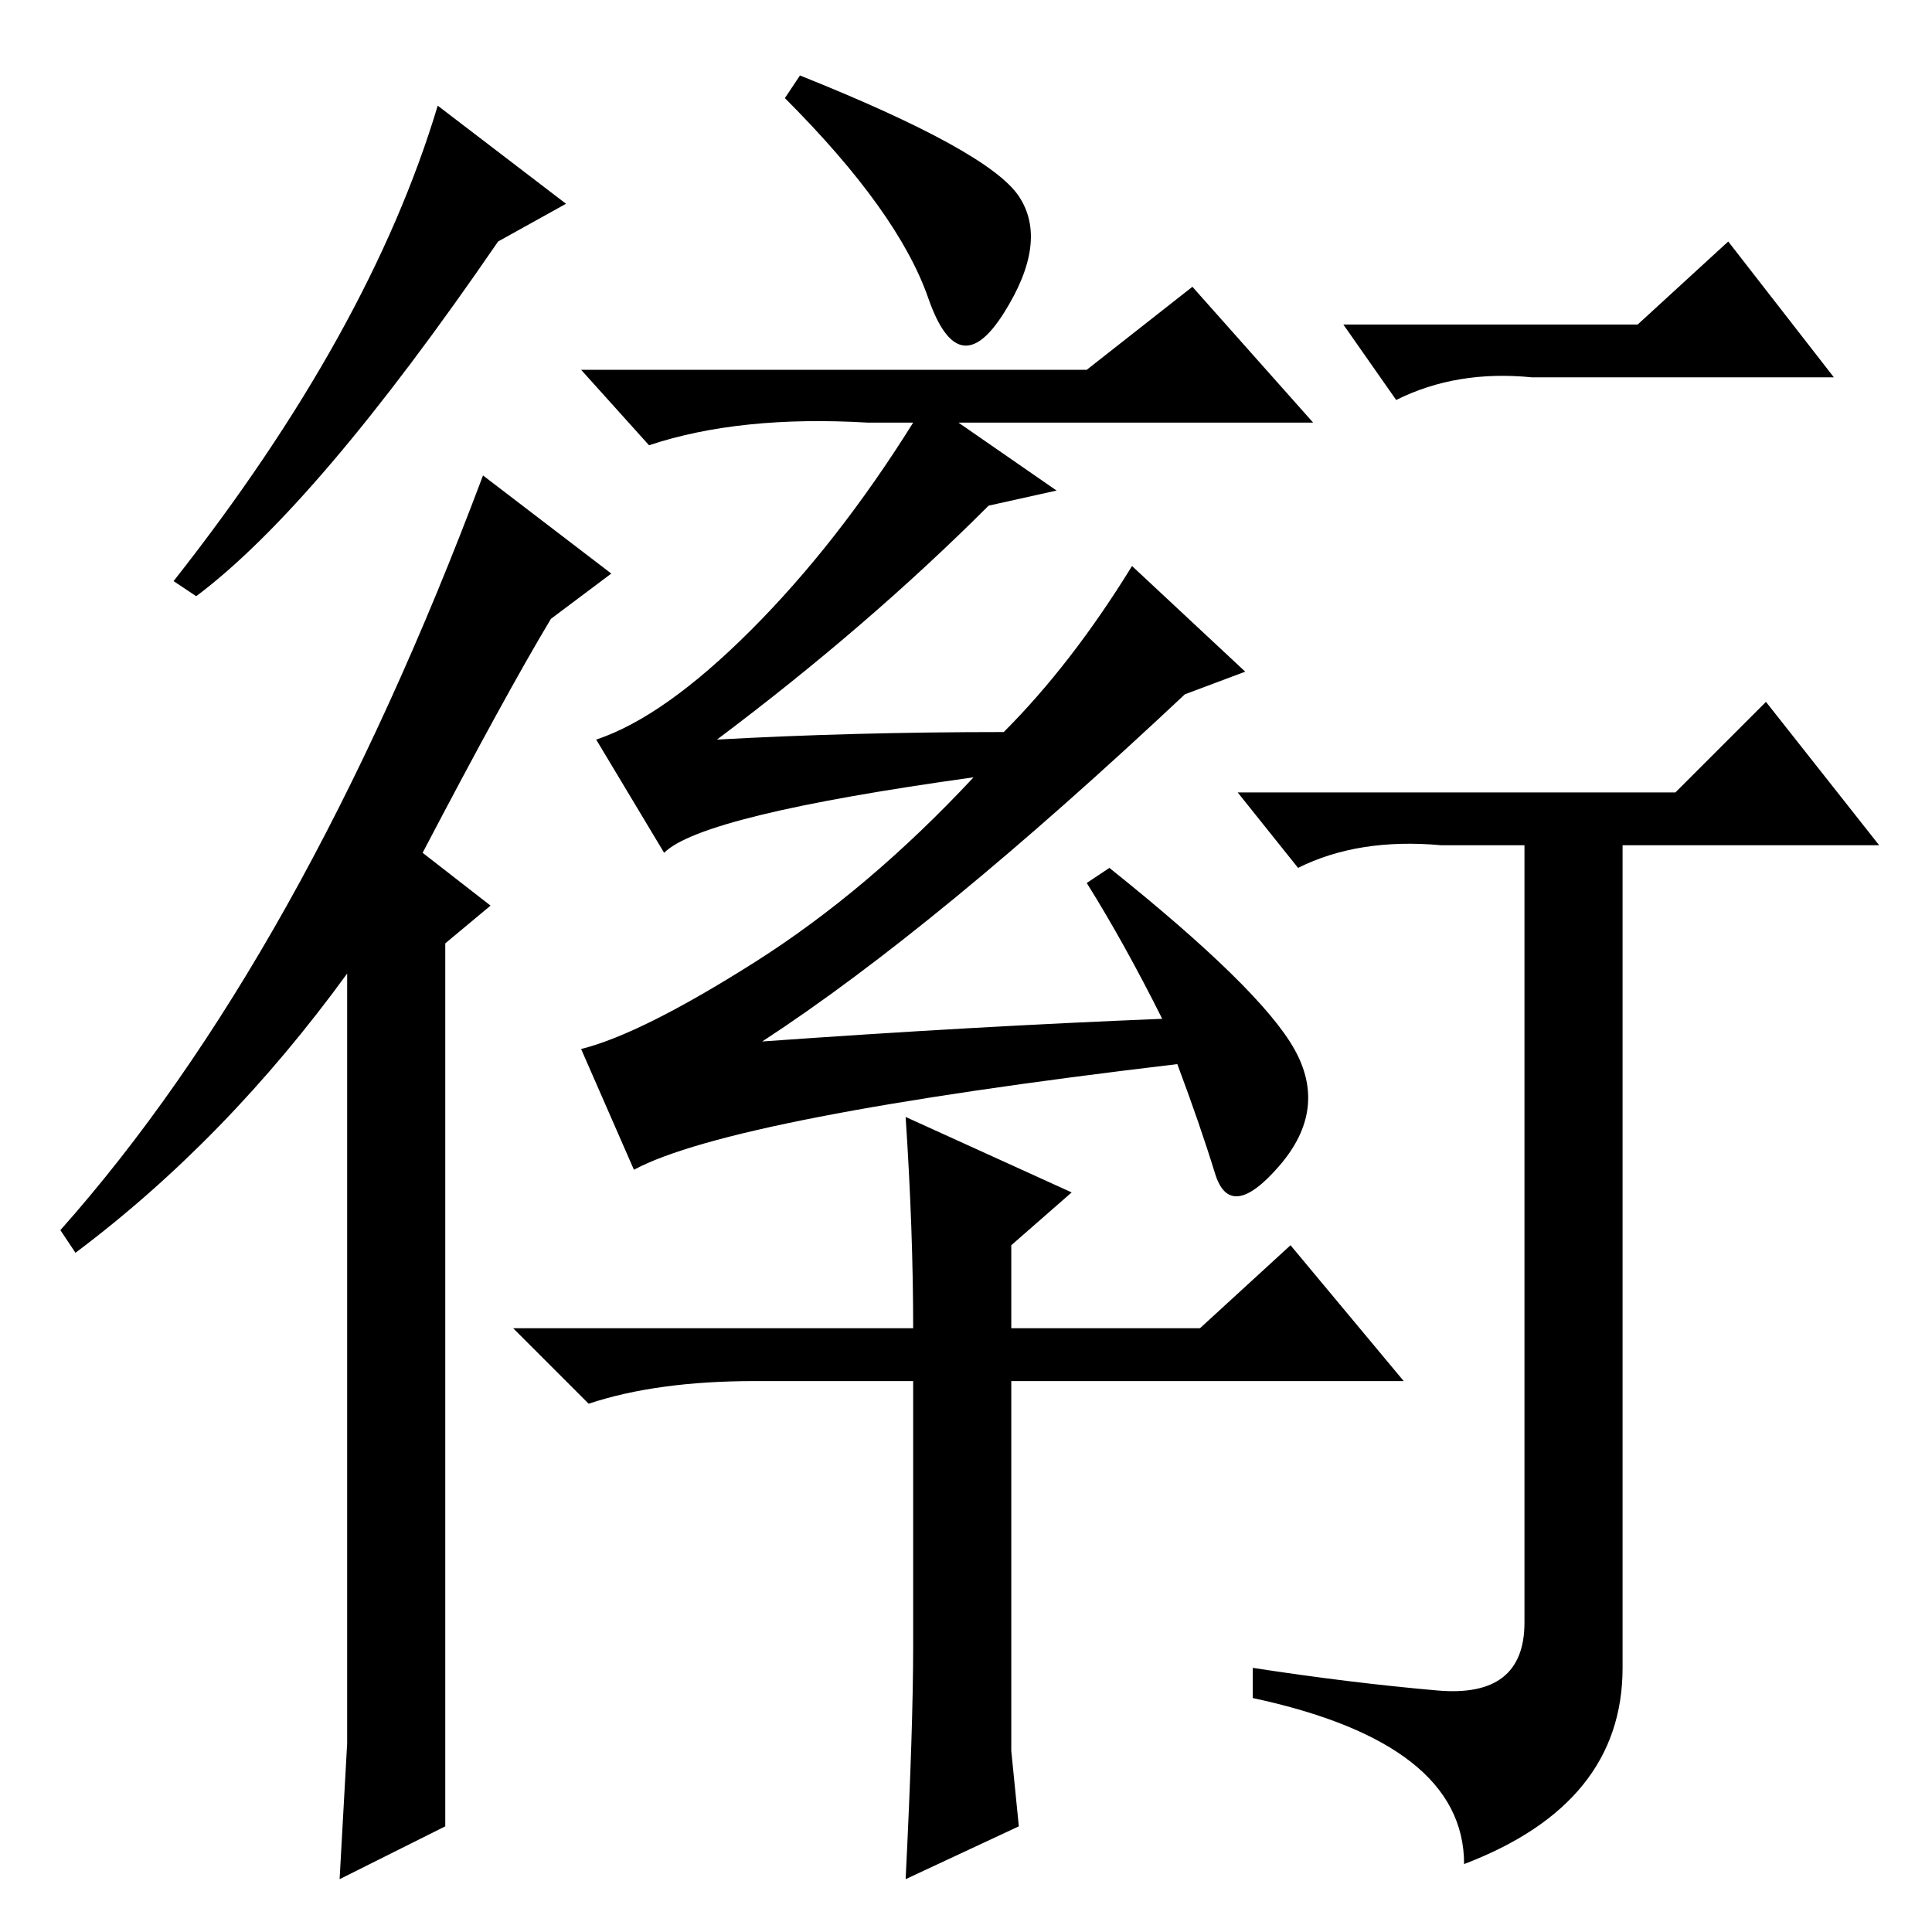 <?xml version="1.0" standalone="no"?>
<!DOCTYPE svg PUBLIC "-//W3C//DTD SVG 1.1//EN" "http://www.w3.org/Graphics/SVG/1.1/DTD/svg11.dtd" >
<svg xmlns="http://www.w3.org/2000/svg" xmlns:xlink="http://www.w3.org/1999/xlink" version="1.1" viewBox="0 -36 256 256">
  <g transform="matrix(1 0 0 -1 0 220)">
   <path fill="currentColor"
d="M217 213l12 11l14 -18h-40q-10 1 -18 -3l-7 10h39zM190.5 32q11.5 -1 11.5 9v103h-11q-11 1 -19 -3l-8 10h58l12 12l15 -19h-34v-109q0 -18 -21 -26q0 16 -28 22v4q13 -2 24.5 -3zM26 177l-3 2q26 33 35 63l17 -13l-9 -5q-24 -35 -40 -47zM59 14l-14 -7l1 18v102
q-16 -22 -36 -37l-2 3q32 36 56 100l17 -13l-8 -6q-6 -10 -17 -31l9 -7l-6 -5v-117zM135 230q4 -6 -2 -15.5t-10 2t-19 26.5l2 3q25 -10 29 -16zM95 158q18 1 38 1q9 9 17 22l15 -14l-8 -3q-33 -31 -56 -46q28 2 53 3q-5 10 -10 18l3 2q20 -16 24.5 -24t-2 -15.5t-8.5 -1
t-5 14.5q-59 -7 -72 -14l-7 16q8 2 23 11.5t29 24.5q-36 -5 -41 -10l-9 15q9 3 20.5 14.5t21.5 27.5h-6q-17 1 -29 -3l-9 10h67l14 11l16 -18h-47l13 -9l-9 -2q-16 -16 -36 -31zM134 24l1 -10l-15 -7q1 20 1 31v35h-21q-13 0 -22 -3l-10 10h53q0 13 -1 28l22 -10l-8 -7v-11
h25l12 11l15 -18h-52v-49z" />
  </g>

</svg>
